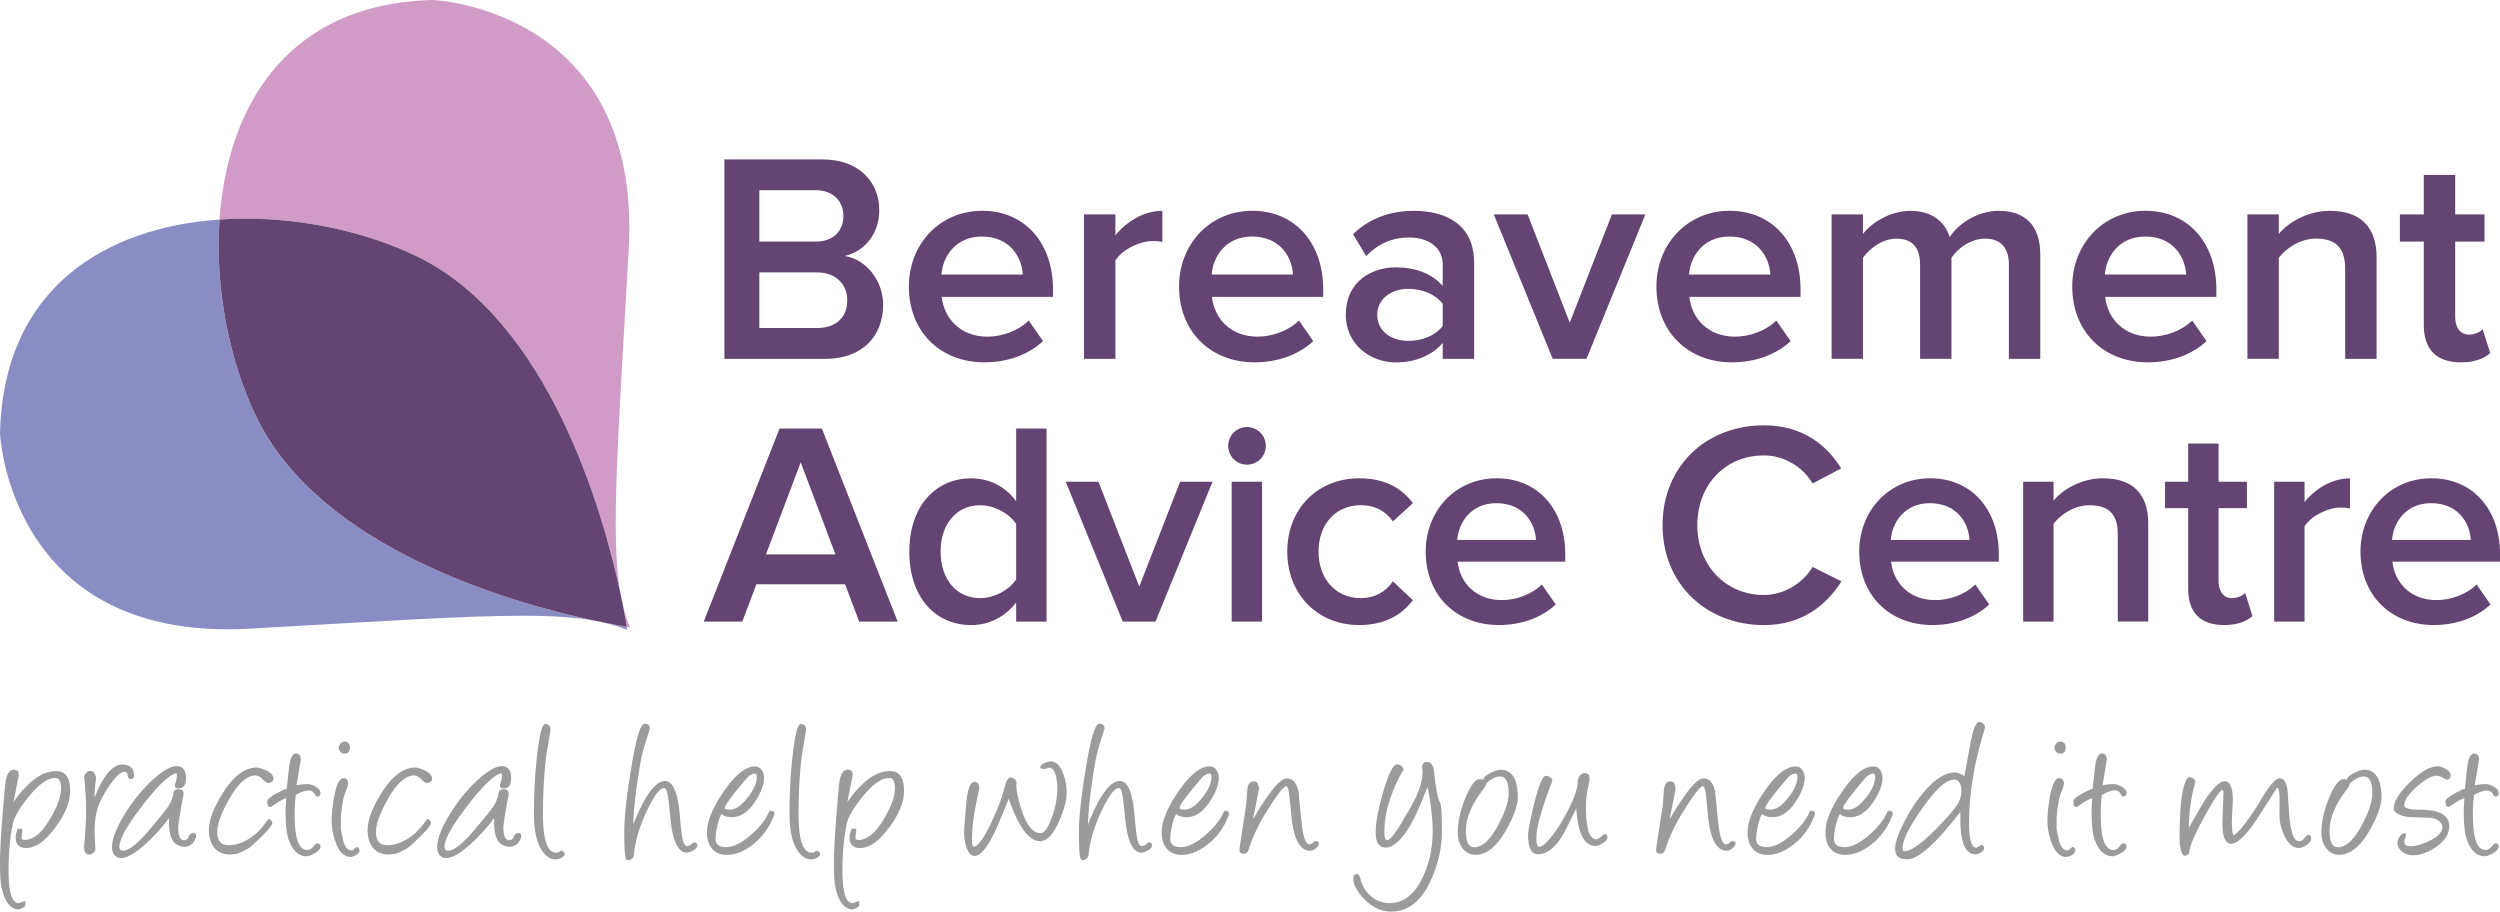 <?xml version="1.0" ?>
<svg xmlns="http://www.w3.org/2000/svg" version="1.1" x="0" y="0" viewBox="0 0 532.37 194.12" xml:space="preserve">
	<style>
    .st2 {
      fill: #644472
    }
    .st3 {
      fill: #9c9b9b
    }
  </style>
	<path d="M126.48 132.14c.81.17 1.56.33 2.26.47a36 36 0 00-2.26-.47m6.14-3.37c.44 2.22.71 3.84.85 4.69.44.07.67.1.67.1-.61-1.48-1.11-3.06-1.52-4.79M92.25 0C61.04.74 48.4 22.81 46.75 46.75c1.83-.12 3.68-.18 5.53-.18 13.1 0 26.31 3.07 36.5 8.02 28.21 13.66 39.7 54.69 43.36 71.86-2.12-11.97-.63-31.26 1.74-73.23C136.77 1.85 92.25 0 92.25 0" fill="#d09bc6"/>
	<path d="M128.74 132.61c1.75.41 3.33.92 4.83 1.53 0 0-.03-.23-.1-.68-.86-.13-2.5-.41-4.73-.85m3.4-6.17c.14.81.3 1.58.48 2.33-.15-.72-.31-1.49-.48-2.33M46.75 46.75C22.81 48.39.75 61.03 0 92.25c0 0 1.74 41.76 48.5 41.76 1.52 0 3.09-.04 4.71-.14 27.84-1.57 45.7-2.75 58.07-2.75 6.29 0 11.16.31 15.19 1.02-17.15-3.65-58.22-15.14-71.89-43.36-5.64-11.64-8.85-27.19-7.83-42.03" fill="#8a8dc4"/>
	<path class="st2" d="M52.28 46.56c-1.85 0-3.69.06-5.53.19-1.02 14.84 2.19 30.39 7.84 42.03 13.67 28.22 54.74 39.71 71.89 43.36.78.14 1.54.29 2.26.47 2.24.44 3.87.72 4.73.85-.14-.85-.41-2.47-.85-4.68-.18-.75-.34-1.52-.48-2.33-3.66-17.17-15.15-58.2-43.36-71.86-10.19-4.95-23.4-8.03-36.5-8.03M182.97 132.37l-3.02-7.95h-18.87l-3.02 7.95h-8.2l16.15-41.12h9l16.15 41.12h-8.19zm-12.46-33.91l-7.4 19.6h14.8l-7.4-19.6zM216.39 132.37v-4.07c-2.28 2.96-5.67 4.81-9.56 4.81-7.58 0-13.19-5.8-13.19-15.66 0-9.62 5.55-15.59 13.19-15.59 3.76 0 7.21 1.66 9.56 4.87V91.25h6.47v41.12h-6.47zm0-9v-11.78c-1.42-2.22-4.63-4-7.64-4-5.18 0-8.45 4.13-8.45 9.86 0 5.8 3.27 9.92 8.45 9.92 3.02 0 6.23-1.79 7.64-4M239.09 132.37l-12.14-29.78h6.96l8.7 22.32 8.69-22.32h6.9l-12.14 29.78zM261.54 94.95c0-2.22 1.79-4.01 4-4.01 2.22 0 4.01 1.79 4.01 4.01 0 2.22-1.79 4-4.01 4-2.21 0-4-1.79-4-4m.74 7.64h6.47v29.78h-6.47v-29.78zM274.12 117.45c0-9 6.35-15.6 15.35-15.6 5.85 0 9.31 2.46 11.4 5.3l-4.25 3.88c-1.66-2.34-3.95-3.45-6.84-3.45-5.36 0-9 4.07-9 9.87s3.64 9.92 9 9.92c2.9 0 5.18-1.23 6.84-3.57l4.25 4c-2.09 2.78-5.55 5.3-11.4 5.3-9 .01-15.35-6.65-15.35-15.65M303.6 117.45c0-8.63 6.29-15.6 15.11-15.6 8.94 0 14.61 6.78 14.61 16.15v1.6h-22.93c.49 4.44 3.82 8.19 9.43 8.19 2.96 0 6.35-1.17 8.51-3.33l2.96 4.26c-3.02 2.84-7.4 4.38-12.08 4.38-9.02.01-15.61-6.22-15.61-15.65m15.04-10.3c-5.49 0-8.07 4.25-8.32 7.83h16.77c-.19-3.51-2.6-7.83-8.45-7.83M354.04 111.84c0-12.7 9.43-21.27 21.58-21.27 8.26 0 13.44 4.25 16.46 9.18l-6.1 3.21c-1.97-3.45-5.98-5.98-10.36-5.98-8.14 0-14.18 6.16-14.18 14.86 0 8.57 6.04 14.86 14.18 14.86 4.37 0 8.38-2.59 10.36-5.98l6.16 3.08c-3.14 4.93-8.26 9.31-16.52 9.31-12.14 0-21.58-8.63-21.58-21.27M395.92 117.45c0-8.63 6.29-15.6 15.11-15.6 8.94 0 14.61 6.78 14.61 16.15v1.6H402.7c.49 4.44 3.82 8.19 9.43 8.19 2.96 0 6.35-1.17 8.51-3.33l2.96 4.26c-3.02 2.84-7.4 4.38-12.09 4.38-9 .01-15.59-6.22-15.59-15.65m15.04-10.3c-5.49 0-8.08 4.25-8.32 7.83h16.77c-.19-3.51-2.6-7.83-8.45-7.83M450.98 132.37v-18.62c0-4.69-2.4-6.16-6.04-6.16-3.27 0-6.1 1.97-7.64 3.94v20.84h-6.47v-29.78h6.47v4.01c1.97-2.35 5.86-4.75 10.54-4.75 6.41 0 9.62 3.45 9.62 9.55v20.96h-6.48zM465.97 125.4v-17.2h-4.93v-5.61h4.93v-8.14h6.47v8.14h6.04v5.61h-6.04v15.6c0 2.03.99 3.57 2.84 3.57 1.23 0 2.34-.56 2.83-1.11l1.54 4.93c-1.17 1.05-3.08 1.91-6.04 1.91-5.05.01-7.64-2.71-7.64-7.7M484.28 132.37v-29.78h6.47v4.32c2.28-2.84 5.86-5.05 9.68-5.05v6.41c-.55-.12-1.17-.19-1.97-.19-2.78 0-6.41 1.85-7.71 4.01v20.28h-6.47zM502.66 117.45c0-8.63 6.29-15.6 15.11-15.6 8.94 0 14.61 6.78 14.61 16.15v1.6h-22.93c.49 4.44 3.82 8.19 9.43 8.19 2.96 0 6.35-1.17 8.51-3.33l2.96 4.26c-3.02 2.84-7.4 4.38-12.08 4.38-9.01.01-15.61-6.22-15.61-15.65m15.04-10.3c-5.49 0-8.07 4.25-8.32 7.83h16.77c-.19-3.51-2.59-7.83-8.45-7.83M154.26 76.41V33.95h20.88c7.83 0 12.1 4.84 12.1 10.82 0 5.28-3.44 8.91-7.39 9.74 4.58.7 8.21 5.22 8.21 10.38 0 6.62-4.33 11.53-12.35 11.53h-21.45zm25.34-30.43c0-3.12-2.17-5.48-5.93-5.48H161.7v10.95h11.97c3.76 0 5.93-2.23 5.93-5.47m.82 17.95c0-3.18-2.23-5.92-6.43-5.92H161.7v11.84H174c4 0 6.42-2.23 6.42-5.92M193.54 61c0-8.92 6.49-16.11 15.6-16.11 9.23 0 15.09 7 15.09 16.68v1.65h-23.69c.51 4.59 3.95 8.47 9.74 8.47 3.05 0 6.56-1.21 8.78-3.44l3.05 4.39c-3.12 2.93-7.64 4.52-12.48 4.52-9.28.01-16.09-6.42-16.09-16.16m15.53-10.63c-5.67 0-8.34 4.39-8.59 8.09h17.32c-.2-3.63-2.69-8.09-8.73-8.09M230.83 76.41V45.66h6.69v4.46c2.35-2.93 6.05-5.22 10-5.22v6.62c-.57-.13-1.21-.19-2.04-.19-2.86 0-6.62 1.91-7.96 4.14v20.95h-6.69zM251.08 61c0-8.92 6.49-16.11 15.6-16.11 9.23 0 15.09 7 15.09 16.68v1.65h-23.69c.51 4.59 3.95 8.47 9.74 8.47 3.05 0 6.56-1.21 8.78-3.44l3.05 4.39c-3.12 2.93-7.64 4.52-12.48 4.52-9.28.01-16.09-6.42-16.09-16.16m15.53-10.63c-5.67 0-8.34 4.39-8.59 8.09h17.32c-.2-3.63-2.68-8.09-8.73-8.09M307.22 76.41v-3.37c-2.29 2.67-5.92 4.14-10 4.14-4.97 0-10.63-3.44-10.63-10.19 0-7.13 5.6-10.06 10.63-10.06 4.2 0 7.7 1.34 10 3.95V56.3c0-3.57-2.99-5.73-7.19-5.73-3.44 0-6.49 1.27-9.11 3.95l-2.8-4.65c3.56-3.44 8.02-4.97 12.92-4.97 6.88 0 12.87 2.87 12.87 11.08v20.44h-6.69zm0-7V64.7c-1.59-2.1-4.46-3.19-7.32-3.19-3.76 0-6.62 2.23-6.62 5.54 0 3.37 2.86 5.54 6.62 5.54 2.87 0 5.74-1.08 7.32-3.18M330.65 76.41L318.1 45.66h7.2l8.98 23.05 8.97-23.05h7.13l-12.54 30.75z">
  </path>
	<g>
		<path class="st2" d="M352.73 61c0-8.92 6.49-16.11 15.6-16.11 9.23 0 15.09 7 15.09 16.68v1.65h-23.68c.51 4.59 3.95 8.47 9.74 8.47 3.05 0 6.55-1.21 8.78-3.44l3.05 4.39c-3.12 2.93-7.64 4.52-12.48 4.52-9.28.01-16.1-6.42-16.1-16.16m15.54-10.63c-5.67 0-8.34 4.39-8.6 8.09h17.32c-.19-3.63-2.67-8.09-8.72-8.09M427.79 76.41V56.36c0-3.31-1.47-5.54-5.1-5.54-2.99 0-5.8 2.04-7.13 4.07v21.52h-6.68V56.36c0-3.31-1.4-5.54-5.03-5.54-2.99 0-5.73 2.1-7.13 4.07v21.52h-6.68V45.66h6.68v4.14c1.34-1.85 5.35-4.9 10.06-4.9 4.59 0 7.39 2.29 8.4 5.6 1.72-2.74 5.8-5.6 10.44-5.6 5.6 0 8.85 3.06 8.85 9.3v22.22h-6.68zM441.28 61c0-8.92 6.49-16.11 15.6-16.11 9.23 0 15.09 7 15.09 16.68v1.65h-23.68c.51 4.59 3.94 8.47 9.74 8.47 3.05 0 6.56-1.21 8.79-3.44l3.05 4.39c-3.12 2.93-7.64 4.52-12.48 4.52-9.3.01-16.11-6.42-16.11-16.16m15.54-10.63c-5.67 0-8.34 4.39-8.59 8.09h17.32c-.2-3.63-2.69-8.09-8.73-8.09M499.4 76.41V57.18c0-4.84-2.48-6.37-6.24-6.37-3.37 0-6.3 2.04-7.89 4.07V76.4h-6.69V45.66h6.69v4.14c2.04-2.42 6.05-4.9 10.89-4.9 6.62 0 9.93 3.57 9.93 9.87v21.65h-6.69zM516.14 69.22V51.45h-5.09v-5.79h5.09v-8.41h6.69v8.41h6.24v5.79h-6.24v16.11c0 2.1 1.02 3.69 2.93 3.69 1.27 0 2.42-.57 2.93-1.15l1.59 5.09c-1.21 1.08-3.19 1.97-6.24 1.97-5.22.01-7.9-2.79-7.9-7.94">
    </path>
		<path class="st3" d="M2.88 170.81c3.05-4.41 6.08-6.61 9.09-6.61 1.98 0 2.97 1.41 2.97 4.23 0 2.33-1.04 4.91-3.13 7.74-2.16 2.94-4.24 4.41-6.23 4.41-1.5 0-2.25-.77-2.25-2.3 0-.47.16-1.07.47-1.8h.94c.03.31.01.63-.04.96-.06.39-.09.69-.09.91 0 .34.2.51.6.51 1.89 0 3.71-1.5 5.47-4.5 1.55-2.63 2.32-4.78 2.32-6.45 0-1.5-.4-2.25-1.21-2.25-1.61 0-3.49 1.32-5.65 3.96-1.96 2.39-3.1 4.36-3.42 5.92-.57 2.67-.86 5.78-.89 9.32-.06 4.97.67 7.46 2.19 7.46.01 0 .09-.02.24-.08.14-.05.52-.19 1.13-.41v.85c0 .28-.24.53-.72.73-.39.18-.67.26-.85.25-1.25-.12-2.22-1.02-2.9-2.72-.52-1.3-.81-2.85-.87-4.63-.03-.81-.05-1.66-.05-2.54 0-3.16.37-8.69 1.09-16.61.21-2.17.84-3.25 1.9-3.25.67 0 1 .36 1 1.09 0 .09-.01.18-.02.27l-1.09 5.54zM20.14 169.84c1.85-4.69 3.83-7.03 5.94-7.03 1.4 0 2.22.64 2.46 1.91.13.77-.12 1.16-.76 1.16-.21 0-.36-.09-.45-.27-.06-.13-.12-.32-.18-.56l-.04-.24c-.06-.3-.25-.45-.58-.45-.73 0-1.66.77-2.79 2.32-1.32 1.82-2.25 3.49-2.79 4.98-.56 1.6-.83 3.44-.8 5.52 0 .08.05 1.28.16 3.63 0 .28-.14.55-.43.79s-.58.37-.86.37c-.83 0-1.2-.65-1.09-1.94.27-2.99.4-5.49.4-7.48 0-2.05-.13-4.38-.4-6.99-.03-.3.1-.6.38-.91.28-.31.57-.47.87-.47.49 0 .85.25 1.07.74.16.36.22.69.18 1-.21 1.56-.3 2.86-.29 3.92M38.11 180.08c-1.42-.5-2.13-2.15-2.13-4.94v-.91a39.47 39.47 0 01-4.85 5.37c-2.27 2.08-4.06 3.12-5.36 3.12-.43 0-.8-.12-1.11-.36-.53-.4-.8-1.05-.8-1.96 0-1.85 1-4.35 2.99-7.5 1.93-3.01 4.05-5.49 6.34-7.43 2.5-2.12 4.36-2.79 5.56-2 .57.36.85 1.1.85 2.25 0 1.36-.47 2.09-1.41 2.18-.65.05-.98-.19-.98-.69 0-.08.01-.14.04-.2.28-.7.42-1.32.4-1.87 0-.33-.04-.48-.11-.47-1.47.27-3.86 2.54-7.16 6.8-3.3 4.27-4.95 7.21-4.95 8.83 0 .56.25.85.76.85 1.29 0 3.33-1.67 6.1-5.01 1.92-2.31 2.97-3.6 3.15-3.85.85-1.17 1.33-2.25 1.45-3.23.07-.67.43-1 1.07-1 .91 0 1.27.44 1.09 1.32-.73 3.82-1.09 6.14-1.09 6.97 0 1.52.34 2.36 1.01 2.54.24.06.49.02.76-.13.22-.13.35-.27.38-.4.15-.64.52-.96 1.12-.96.36 0 .54.19.54.58 0 .16-.05.37-.14.6-.46 1.16-1.3 1.74-2.51 1.74-.33-.04-.67-.11-1.01-.24M57.19 166.74c-.34 0-.77-.27-1.27-.8-.51-.53-1.01-.8-1.52-.8-1.83 0-3.7 1.68-5.61 5.05-1.68 2.98-2.52 5.31-2.52 6.99 0 1.87.79 2.8 2.37 2.8 1.56 0 3.11-.51 4.65-1.54 1.41-.95 2.63-2.2 3.64-3.76.09-.16.21-.25.36-.25.18 0 .35.12.51.36.17.24.22.43.18.58-.12.47-.95 1.47-2.5 2.98-1.42 1.38-2.28 2.15-2.59 2.31-1.47.8-2.4 1.2-2.77 1.2-.04 0-.24.02-.58.06-.34.04-.53.05-.56.05-1.55 0-2.72-.56-3.51-1.67-.65-.92-.98-2.07-.98-3.45 0-2.18.98-4.84 2.95-7.97 2.26-3.6 4.66-5.42 7.19-5.43.43 0 1.06.19 1.9.56 1.09.48 1.65 1.06 1.7 1.74.03.3-.08.53-.34.71-.28.19-.51.28-.7.28">
    </path>
		<path class="st3" d="M63.15 167.23c.67-.16 1.47-.25 2.41-.25.43 0 .95.16 1.54.47.76.42 1.14.91 1.14 1.47 0 .1-.02.2-.07.29l-.02.07c0-.03-.03.03-.09.18-.16.06-.22.1-.18.11h-.04c-.09.04-.19.07-.31.07-.09 0-.21-.08-.36-.25-.3-.71-.79-1.07-1.47-1.07-.24 0-.51.05-.81.14-.62.16-1.26.44-1.92.85 0 .07-.01.19-.02.36-.19 1.5-.25 3.31-.16 5.43.15 3.93 1.03 5.9 2.66 5.9.46 0 .88-.24 1.27-.71.39-.48.65-.71.8-.71.48 0 .72.22.72.67 0 .53-.44 1.04-1.32 1.51-.73.39-1.27.58-1.63.58-1.35 0-2.43-.74-3.24-2.21-.57-1.05-.92-2.22-1.05-3.49-.24-2.26-.25-4.49-.04-6.7-.83.3-1.84.88-3.02 1.74-.15.12-.29.18-.42.18-.4 0-.6-.42-.6-1.25 0-.52 1.23-1.36 3.69-2.52.15-.03.3-.07.45-.11.1-1.01.27-2.51.49-4.52.22-2 .72-3 1.49-3 .64 0 .98.42 1.03 1.25l-.92 5.52zM74.65 182.48c-1.41 0-2.49-1.1-3.24-3.29-.52-1.51-.78-2.99-.78-4.43 0-1.32.16-2.95.49-4.87.49-2.79 1.16-4.18 2.01-4.18.67 0 1 .39 1 1.16 0 .36-.21 1.03-.63 2-.43 1.07-.75 2.89-.94 5.45.03 1.22.03 1.94 0 2.18.19.92.39 1.84.58 2.76.39 1.22.96 1.82 1.72 1.82.18 0 .3-.03.36-.09.21-.28.5-.51.87-.69.31.27.47.52.47.76 0 .4-.26.75-.78 1.05-.41.24-.78.37-1.13.37m-1.34-21.99c-.33 0-.61-.14-.84-.42-.23-.28-.35-.55-.35-.8 0-.3.12-.59.35-.89.23-.3.52-.45.88-.45.77 0 1.16.42 1.16 1.27.01.86-.39 1.29-1.2 1.29M90.98 166.74c-.34 0-.77-.27-1.27-.8-.51-.53-1.01-.8-1.52-.8-1.83 0-3.7 1.68-5.61 5.05-1.68 2.98-2.52 5.31-2.52 6.99 0 1.87.79 2.8 2.37 2.8 1.56 0 3.11-.51 4.65-1.54 1.41-.95 2.63-2.2 3.64-3.76.09-.16.21-.25.36-.25.18 0 .35.12.51.36.17.24.22.43.18.58-.12.47-.95 1.47-2.5 2.98-1.42 1.38-2.28 2.15-2.59 2.31-1.47.8-2.4 1.2-2.77 1.2-.04 0-.24.02-.58.06-.34.04-.53.05-.56.05-1.55 0-2.72-.56-3.51-1.67-.65-.92-.98-2.07-.98-3.45 0-2.18.98-4.84 2.95-7.97 2.26-3.6 4.66-5.42 7.19-5.43.43 0 1.06.19 1.9.56 1.09.48 1.65 1.06 1.7 1.74.03.3-.08.53-.34.71-.28.19-.51.28-.7.28M107.35 180.08c-1.42-.5-2.13-2.15-2.13-4.94v-.91a39.47 39.47 0 01-4.85 5.37c-2.27 2.08-4.06 3.12-5.36 3.12-.43 0-.8-.12-1.11-.36-.54-.4-.8-1.05-.8-1.96 0-1.85 1-4.35 2.99-7.5 1.93-3.01 4.05-5.49 6.34-7.43 2.5-2.12 4.36-2.79 5.56-2 .57.36.85 1.1.85 2.25 0 1.36-.47 2.09-1.41 2.18-.65.05-.98-.19-.98-.69 0-.08.01-.14.04-.2.28-.7.42-1.32.4-1.87 0-.33-.04-.48-.11-.47-1.47.27-3.86 2.54-7.16 6.8-3.3 4.27-4.95 7.21-4.95 8.83 0 .56.25.85.76.85 1.3 0 3.33-1.67 6.1-5.01 1.92-2.31 2.97-3.6 3.15-3.85.85-1.17 1.33-2.25 1.45-3.23.07-.67.43-1 1.07-1 .91 0 1.27.44 1.09 1.32-.73 3.82-1.09 6.14-1.09 6.97 0 1.52.34 2.36 1.01 2.54.24.06.49.02.76-.13.22-.13.35-.27.38-.4.15-.64.52-.96 1.12-.96.36 0 .54.19.54.58 0 .16-.05.37-.14.6-.46 1.16-1.3 1.74-2.51 1.74-.33-.04-.66-.11-1.01-.24M113.73 174.6a104.03 104.03 0 01.65-13.82c.51-4.39 1.07-6.59 1.7-6.59.77 0 1.16.42 1.16 1.27-.02.13-.06.39-.13.78l-.27 1.58c-.28 1.57-.48 2.78-.58 3.63-.42 3.53-.63 7.54-.63 12.02 0 5.42.95 8.12 2.86 8.12.34 0 .6-.13.78-.4h.51l.4.4.02.07c.03.11.04.25.04.41-.51.62-1.15.93-1.92.93-1.15 0-2.14-.65-2.97-1.96-.96-1.52-1.5-3.67-1.62-6.44M134.85 175.54l.2-.47c2.38-5.85 4.57-8.77 6.57-8.77 1.67 0 2.72 2.43 3.15 7.28.07 1.16.25 2.74.51 4.74.24 1.23.57 1.85.98 1.85.36 0 .68-.13.97-.39.29-.26.49-.39.61-.39.43 0 .65.22.65.64 0 .4-.31.77-.94 1.11-.54.28-.97.42-1.32.42-1.83 0-2.98-2.41-3.46-7.23-.09-1.14-.26-2.71-.51-4.7-.21-1.21-.48-1.83-.8-1.83-.86 0-1.97 1.37-3.33 4.1-1.83 3.66-2.89 7.11-3.17 10.33-.01.19-.15.4-.41.62-.26.22-.52.33-.77.33-.24 0-.41-.12-.51-.36-.22-.57-.33-2.47-.33-5.7 0-3.09.48-7.55 1.45-13.4 1.04-6.41 2-9.62 2.88-9.62.74 0 1.12.37 1.12 1.09 0 .01-.26.83-.78 2.45-.55 1.72-.94 3.23-1.18 4.54-.95 5.42-1.47 9.87-1.58 13.36M153.7 173.35c-.27.24-.56.96-.86 2.16-.3 1.2-.46 2.25-.46 3.14 0 1.16.77 1.74 2.3 1.74 1.47 0 3.2-.85 5.18-2.56 1.92-1.66 3.25-3.38 4-5.14h.71c.28.27.38.52.29.76a13.61 13.61 0 01-4.33 6.21c-1.92 1.59-3.85 2.38-5.78 2.38-1.43 0-2.51-.49-3.24-1.47-.72-.94-1.03-2.19-.94-3.78.12-2.23 1.31-4.99 3.57-8.28 2.43-3.53 4.64-5.3 6.63-5.3.67 0 1.18.31 1.54.94.27.46.4.94.4 1.45 0 1.45-.62 3.12-1.85 5.01-1.46 2.27-3.13 3.41-5.02 3.41-.89 0-1.58-.19-2.05-.58l-.09-.09zm6.81-8.59c-.57.13-1.08.47-1.54 1.02-3.1 3.62-4.65 5.73-4.65 6.32 0 .16.34.27 1.03.31 1.16.06 2.42-.77 3.8-2.49 1.34-1.68 2.01-3.18 2.01-4.5 0-.56-.21-.78-.65-.66M168.15 174.6a104.03 104.03 0 01.65-13.82c.51-4.39 1.07-6.59 1.7-6.59.77 0 1.16.42 1.16 1.27-.02.13-.06.39-.13.78l-.27 1.58c-.28 1.57-.48 2.78-.58 3.63-.42 3.53-.63 7.54-.63 12.02 0 5.42.95 8.12 2.86 8.12.34 0 .6-.13.78-.4h.51l.4.4.02.07c.03.11.04.25.04.41-.51.62-1.15.93-1.92.93-1.15 0-2.14-.65-2.97-1.96-.96-1.52-1.5-3.67-1.62-6.44M180.45 170.81c3.05-4.41 6.08-6.61 9.09-6.61 1.98 0 2.97 1.41 2.97 4.23 0 2.33-1.04 4.91-3.13 7.74-2.16 2.94-4.24 4.41-6.23 4.41-1.5 0-2.25-.77-2.25-2.3 0-.47.16-1.07.47-1.8h.94c.03.31.02.63-.04.96-.06.39-.09.69-.09.91 0 .34.2.51.6.51 1.89 0 3.71-1.5 5.47-4.5 1.55-2.63 2.32-4.78 2.32-6.45 0-1.5-.4-2.25-1.21-2.25-1.61 0-3.49 1.32-5.65 3.96-1.96 2.39-3.1 4.36-3.42 5.92-.57 2.67-.86 5.78-.89 9.32-.06 4.97.67 7.46 2.19 7.46.02 0 .09-.02.24-.08.14-.05.52-.19 1.13-.41v.85c0 .28-.24.53-.72.73-.39.18-.67.26-.85.25-1.25-.12-2.22-1.02-2.9-2.72-.52-1.3-.81-2.85-.87-4.63-.03-.83-.04-1.69-.04-2.56 0-3.16.36-8.69 1.09-16.61.21-2.17.84-3.25 1.9-3.25.67 0 1 .36 1 1.09 0 .09-.01.18-.02.27l-1.1 5.56zM221.45 179.12c-1.43 0-2.84-1.16-4.22-3.5-.91-1.54-1.71-3.4-2.41-5.56-.55 1.41-1.46 3.6-2.72 6.57-1.77 3.75-3.28 5.63-4.53 5.63-.89 0-1.54-.82-1.94-2.45-.27-1.13-.37-2.14-.31-3.03.09-1.59.27-3.82.54-6.7.33-2.39.88-3.58 1.65-3.58.68 0 1.03.44 1.03 1.31 0 .09-.02.22-.07.4-.95 4.32-1.43 7.43-1.43 9.33-.15 1.83-.04 2.74.31 2.74.83 0 2-1.53 3.48-4.59.98-2 1.81-3.96 2.48-5.87.18-.64.43-1.53.76-2.67.31-1.05.69-1.58 1.14-1.58.21 0 .45.08.74.25.37.24.54.53.51.87-.13 1.28.24 3.24 1.12 5.89 1.07 3.23 2.41 4.84 4.02 4.84.77 0 1.56-1.09 2.36-3.27.8-2.18 1.19-4.3 1.19-6.39 0-.48-.03-.92-.09-1.34-.24-1.96-.77-2.94-1.61-2.94-.04 0-.19.04-.45.13-.25.09-.43.13-.51.13-.64 0-.96-.12-.96-.36 0-.25.26-.52.77-.81.51-.29 1-.43 1.44-.43 1.16 0 2.05.89 2.68 2.67.48 1.32.72 2.71.72 4.18 0 1.39-.51 3.29-1.52 5.68-1.25 2.96-2.63 4.45-4.17 4.45M231.68 175.54l.2-.47c2.38-5.85 4.57-8.77 6.57-8.77 1.67 0 2.72 2.43 3.15 7.28.07 1.16.25 2.74.51 4.74.24 1.23.57 1.85.98 1.85.36 0 .68-.13.97-.39.29-.26.49-.39.61-.39.43 0 .65.22.65.64 0 .4-.31.77-.94 1.11-.54.28-.97.42-1.32.42-1.83 0-2.98-2.41-3.46-7.23-.09-1.14-.26-2.71-.51-4.7-.21-1.21-.48-1.83-.8-1.83-.86 0-1.97 1.37-3.33 4.1-1.83 3.66-2.89 7.11-3.17 10.33-.02.19-.15.4-.42.62-.26.22-.52.33-.77.33-.24 0-.41-.12-.51-.36-.22-.57-.33-2.47-.33-5.7 0-3.09.48-7.55 1.45-13.4 1.04-6.41 2-9.62 2.88-9.62.74 0 1.12.37 1.12 1.09 0 .01-.26.83-.78 2.45-.55 1.72-.94 3.23-1.18 4.54-.94 5.42-1.46 9.87-1.57 13.36M250.53 173.35c-.27.24-.56.96-.86 2.16-.3 1.2-.46 2.25-.46 3.14 0 1.16.77 1.74 2.3 1.74 1.47 0 3.2-.85 5.18-2.56 1.92-1.66 3.25-3.38 4-5.14h.71c.28.27.38.52.29.76a13.61 13.61 0 01-4.33 6.21c-1.92 1.59-3.85 2.38-5.78 2.38-1.43 0-2.51-.49-3.24-1.47-.72-.94-1.03-2.19-.94-3.78.12-2.23 1.31-4.99 3.57-8.28 2.43-3.53 4.64-5.3 6.63-5.3.67 0 1.18.31 1.54.94.27.46.4.94.4 1.45 0 1.45-.62 3.12-1.85 5.01-1.46 2.27-3.13 3.41-5.02 3.41-.89 0-1.58-.19-2.05-.58l-.09-.09zm6.81-8.59c-.57.13-1.08.47-1.54 1.02-3.1 3.62-4.65 5.73-4.65 6.32 0 .16.34.27 1.03.31 1.16.06 2.43-.77 3.8-2.49 1.34-1.68 2.01-3.18 2.01-4.5 0-.56-.22-.78-.65-.66M266.81 174.53l.38-.67c3.2-5.4 5.47-8.1 6.81-8.1 1.26 0 2.11.93 2.52 2.78.13 1.41.27 2.82.4 4.23.24 2.32.39 3.63.45 3.94.34 2.08.84 3.12 1.5 3.12.28 0 .67-.26 1.16-.78l.83.27c.03.58-.22 1.05-.76 1.42-.4.28-.77.42-1.12.42-2.14 0-3.47-2.41-3.97-7.23-.09-1.14-.25-2.71-.47-4.7-.16-1.22-.37-1.82-.63-1.82-.51 0-1.75 1.56-3.74 4.68-1.99 3.12-3.39 6.01-4.21 8.65-.21.71-.57 1.07-1.09 1.07-.67 0-.98-.33-.92-1 .01-.24.49-3.38 1.43-9.44.04-.76.12-1.8.22-3.14.12-1.22.57-1.83 1.34-1.83.45 0 .75.16.92.49.09.34.18.68.27 1l-1.32 6.64zM296.26 194.12c-2.16 0-4.09-.91-5.81-2.74-1.5-1.57-2.25-3.01-2.25-4.3 0-.62.25-.93.76-.93.28 0 .5.22.65.66.09.33.18.66.27 1 .45 1.23 1.15 2.25 2.1 3.05 1 .85 2.11 1.32 3.35 1.42 3.17.26 5.68-1.48 7.53-5.23 1.49-3.03 2.23-6.39 2.23-10.08 0-2.54-.37-5.68-1.09-9.42-1.27 3.25-2.31 5.66-3.15 7.23-1.7 3.19-3.35 5.05-4.96 5.57-.28.09-.55.13-.8.13-1.43 0-2.14-1.1-2.14-3.29 0-2.02.53-4.86 1.59-8.52 1.12-3.86 2.09-5.82 2.93-5.9.3-.03.61.08.93.33.32.24.48.48.48.72 0 .08-.02.14-.04.2-.88 1.37-1.7 3.07-2.46 5.12-1.06 2.86-1.58 5.49-1.58 7.88 0 1.26.19 1.89.56 1.89.46 0 1.21-.78 2.25-2.36.51-.75 1.01-1.6 1.52-2.54 2.11-3.31 3.34-6.04 3.68-8.19.12-.77.14-1.46.07-2.05-.12-1.01.25-1.52 1.09-1.52.8 0 1.29.75 1.45 2.25l.02.29c.36 3.31.77 5.36 1.23 6.14.25.43.38 2.48.38 6.15 0 3.37-.74 6.73-2.21 10.08-2.05 4.64-4.9 6.96-8.58 6.96M314.59 182.01c-1.3.1-2.33-.33-3.1-1.32-.71-.89-1.07-2.01-1.07-3.36 0-2.29.55-4.76 1.64-7.42 1.09-2.66 2.12-4 3.07-4 .86 0 1.3.36 1.3 1.09 0 .21-.25.64-.74 1.29-2.35 3.09-3.53 5.97-3.53 8.66 0 2.31.58 3.47 1.74 3.47 1.76 0 3.48-1.59 5.16-4.79 1.47-2.76 2.21-4.98 2.21-6.65 0-2.42-.6-3.63-1.81-3.63-.92 0-1.91.49-2.95 1.47l-.33-.2a.565.565 0 01-.31-.53c0-.51.54-1.01 1.61-1.54.9-.43 1.56-.64 1.99-.64 2.41 0 3.66 1.85 3.75 5.57.04 1.79-.75 4.16-2.39 7.1-1.91 3.43-3.99 5.24-6.24 5.43M335.65 172.15c-1.59 3.32-2.63 5.36-3.1 6.1-1.59 2.45-3.27 3.67-5.05 3.67-1.4 0-2.1-1.39-2.1-4.18 0-.8.42-2.96 1.27-6.48.98-4.01 1.81-6.03 2.48-6.05.33 0 .64.1.95.3.3.2.46.42.46.68-.01.12-.07.31-.16.56l-.4 1.02c-1.89 5.08-2.84 8.64-2.84 10.68 0 1.25.21 1.87.65 1.87.54 0 1.37-.69 2.5-2.07 1.22-1.5 2.43-3.41 3.62-5.74 1.34-2.61 2.02-4.6 2.03-5.96.01-.48.16-.91.43-1.32.28-.4.61-.6 1-.6.74 0 1.12.37 1.12 1.11 0 .12-.13.85-.39 2.18a19.95 19.95 0 00-.39 3.81c0 4.66.72 6.99 2.17 6.99.34 0 .71-.2 1.12-.6.18-.18.44-.38.78-.6.33.28.49.51.49.69 0 .53-.37 1.01-1.09 1.42-.6.34-1.08.51-1.45.51-2.32 0-3.68-2.53-4.06-7.59l-.04-.4zM355.53 174.53l.38-.67c3.2-5.4 5.47-8.1 6.81-8.1 1.26 0 2.11.93 2.52 2.78.14 1.41.27 2.82.4 4.23.24 2.32.39 3.63.45 3.94.34 2.08.84 3.12 1.5 3.12.28 0 .67-.26 1.16-.78l.83.27c.03.58-.22 1.05-.76 1.42-.4.28-.78.42-1.12.42-2.14 0-3.47-2.41-3.97-7.23-.09-1.14-.25-2.71-.47-4.7-.16-1.22-.37-1.82-.63-1.82-.51 0-1.75 1.56-3.74 4.68-1.99 3.12-3.39 6.01-4.21 8.65-.21.71-.57 1.07-1.09 1.07-.67 0-.98-.33-.92-1 .02-.24.49-3.38 1.43-9.44.04-.76.12-1.8.22-3.14.12-1.22.57-1.83 1.34-1.83.45 0 .75.16.91.49.09.34.18.68.27 1l-1.31 6.64zM375.29 173.35c-.27.24-.56.96-.86 2.16-.3 1.2-.46 2.25-.46 3.14 0 1.16.77 1.74 2.3 1.74 1.47 0 3.2-.85 5.18-2.56 1.92-1.66 3.25-3.38 4-5.14h.72c.28.27.38.52.29.76a13.61 13.61 0 01-4.33 6.21c-1.92 1.59-3.85 2.38-5.78 2.38-1.43 0-2.51-.49-3.24-1.47-.72-.94-1.03-2.19-.94-3.78.12-2.23 1.31-4.99 3.57-8.28 2.43-3.53 4.64-5.3 6.63-5.3.67 0 1.18.31 1.54.94.27.46.4.94.4 1.45 0 1.45-.62 3.12-1.85 5.01-1.46 2.27-3.14 3.41-5.03 3.41-.89 0-1.58-.19-2.05-.58l-.09-.09zm6.81-8.59c-.57.13-1.08.47-1.54 1.02-3.1 3.62-4.64 5.73-4.64 6.32 0 .16.34.27 1.03.31 1.16.06 2.43-.77 3.8-2.49 1.34-1.68 2.01-3.18 2.01-4.5-.01-.56-.23-.78-.66-.66M391.86 173.35c-.27.24-.56.96-.86 2.16-.3 1.2-.46 2.25-.46 3.14 0 1.16.77 1.74 2.3 1.74 1.47 0 3.2-.85 5.18-2.56 1.92-1.66 3.25-3.38 4-5.14h.72c.28.27.38.52.29.76a13.61 13.61 0 01-4.33 6.21c-1.92 1.59-3.85 2.38-5.78 2.38-1.43 0-2.51-.49-3.24-1.47-.72-.94-1.03-2.19-.94-3.78.12-2.23 1.31-4.99 3.57-8.28 2.43-3.53 4.64-5.3 6.63-5.3.67 0 1.18.31 1.54.94.27.46.4.94.4 1.45 0 1.45-.62 3.12-1.85 5.01-1.46 2.27-3.14 3.41-5.03 3.41-.89 0-1.58-.19-2.05-.58l-.09-.09zm6.81-8.59c-.57.13-1.08.47-1.54 1.02-3.1 3.62-4.65 5.73-4.65 6.32 0 .16.34.27 1.03.31 1.16.06 2.43-.77 3.8-2.49 1.34-1.68 2.01-3.18 2.01-4.5 0-.56-.22-.78-.65-.66M417.47 172.88l-.82 1.02c-4.76 6.04-8.23 9.06-10.4 9.06h-.45c-1.48 0-2.23-.75-2.23-2.27 0-1.25.66-3.16 1.99-5.74 1.4-2.78 2.99-5.12 4.78-7.03 2.13-2.27 4.09-3.41 5.87-3.41.68 0 1.38.25 2.1.76.3-1.63.74-3.99 1.32-7.08.55-2.98 1.17-4.47 1.85-4.47.27 0 .54.12.82.35.28.24.41.51.41.83 0 .07-.19.73-.56 1.96-1.89 6.44-2.84 12.62-2.84 18.54 0 3.41.51 5.12 1.54 5.12.06-.03.17-.09.33-.19s.48-.26.96-.48c.25.25.38.5.38.76 0 .34-.23.65-.69.93-.4.25-.78.38-1.14.38-2.16 0-3.24-2.48-3.24-7.43v-1.61zm-1.01-6.83c-1.67-.3-4.01 1.69-7.03 5.96-2.86 4.05-4.29 6.92-4.29 8.62 0 .42.16.62.49.62 1.3 0 3.49-1.55 6.59-4.65 2.78-2.81 4.44-4.81 4.98-6.01.33-.72.49-1.55.49-2.47 0-.46-.12-.9-.37-1.32-.24-.42-.53-.67-.86-.75M440.02 182.48c-1.42 0-2.49-1.1-3.24-3.29-.52-1.51-.78-2.99-.78-4.43 0-1.32.16-2.95.49-4.87.49-2.79 1.16-4.18 2.01-4.18.67 0 1 .39 1 1.16 0 .36-.21 1.03-.62 2-.43 1.07-.75 2.89-.94 5.45.03 1.22.03 1.94 0 2.18.19.92.39 1.84.58 2.76.39 1.22.96 1.82 1.72 1.82.18 0 .3-.03.36-.09.21-.28.5-.51.87-.69.31.27.47.52.47.76 0 .4-.26.75-.78 1.05-.41.24-.79.37-1.14.37m-1.34-21.99c-.33 0-.61-.14-.84-.42-.23-.28-.35-.55-.35-.8 0-.3.11-.59.35-.89.23-.3.53-.45.88-.45.77 0 1.16.42 1.16 1.27.01.86-.39 1.29-1.2 1.29M447.75 167.23c.67-.16 1.47-.25 2.41-.25.43 0 .95.16 1.54.47.76.42 1.14.91 1.14 1.47 0 .1-.02.2-.07.29l-.02.07c0-.03-.03.03-.09.18-.16.06-.22.1-.18.11h-.04c-.09.04-.19.07-.31.07-.09 0-.21-.08-.36-.25-.3-.71-.79-1.07-1.47-1.07-.24 0-.51.05-.81.14-.62.16-1.26.44-1.92.85 0 .07-.01.19-.02.36-.19 1.5-.25 3.31-.16 5.43.15 3.93 1.03 5.9 2.66 5.9.46 0 .88-.24 1.27-.71.39-.48.66-.71.8-.71.48 0 .71.22.71.67 0 .53-.44 1.04-1.32 1.51-.73.39-1.27.58-1.63.58-1.35 0-2.43-.74-3.24-2.21-.57-1.05-.92-2.22-1.05-3.49-.24-2.26-.25-4.49-.04-6.7-.83.3-1.84.88-3.02 1.74-.15.12-.29.18-.42.18-.4 0-.6-.42-.6-1.25 0-.52 1.23-1.36 3.68-2.52.15-.03.3-.07.45-.11.1-1.01.27-2.51.49-4.52.22-2 .72-3 1.49-3 .64 0 .98.42 1.03 1.25l-.9 5.52zM489.53 180.56c-1.28 0-2.33-.93-3.15-2.78-.64-1.44-.96-2.75-.96-3.94v-2.16c.03-1.13.01-2-.04-2.63-.07-.86-.22-1.29-.45-1.29-.04 0-.42.56-1.13 1.69-2.42 3.77-3.72 5.79-3.92 6.05-2.02 2.79-3.6 4.18-4.74 4.18-1.15 0-1.77-1.24-1.87-3.72-.03-.68.04-2.84.2-6.48.03-.82-.04-1.23-.2-1.23-.48 0-1.73 1.83-3.75 5.5-2.07 3.73-3.17 6.27-3.31 7.63-.04.55-.38.83-1.03.83-.3 0-.57-.48-.8-1.42-.16-.73-.24-1.27-.24-1.62 0-2.71.07-5.05.2-7.01.12-1.81.35-3.35.69-4.61.36-1.37.76-2.05 1.22-2.05.33 0 .62.12.9.36s.38.47.32.69c-.88 3.16-1.33 6.41-1.36 9.75 1.6-2.88 2.72-4.8 3.34-5.77 1.81-2.77 3.23-4.16 4.26-4.16 1.23 0 1.82 1.46 1.76 4.38-.01.31-.05 1.02-.11 2.11-.06 1.01-.09 1.81-.09 2.4 0 1.14.11 2.01.33 2.6.54-.16 1.47-1.13 2.79-2.9 1.09-1.48 2.01-2.86 2.77-4.14 1.96-3.38 3.39-5.08 4.28-5.08.89 0 1.45.85 1.69 2.56.07 1.05.19 2.67.33 4.85.27 3.96.97 5.96 2.1 5.99.43.02.82-.2 1.15-.66.34-.45.61-.68.82-.68.42 0 .63.22.63.67 0 .61-.37 1.13-1.12 1.56-.59.37-1.09.53-1.51.53M498.51 182.01c-1.3.1-2.33-.33-3.1-1.32-.71-.89-1.07-2.01-1.07-3.36 0-2.29.55-4.76 1.64-7.42 1.1-2.66 2.12-4 3.07-4 .86 0 1.3.36 1.3 1.09 0 .21-.24.64-.74 1.29-2.35 3.09-3.53 5.97-3.53 8.66 0 2.31.58 3.47 1.74 3.47 1.76 0 3.47-1.59 5.16-4.79 1.48-2.76 2.21-4.98 2.21-6.65 0-2.42-.6-3.63-1.81-3.63-.92 0-1.91.49-2.95 1.47l-.33-.2a.565.565 0 01-.31-.53c0-.51.53-1.01 1.61-1.54.89-.43 1.56-.64 1.99-.64 2.41 0 3.66 1.85 3.75 5.57.04 1.79-.75 4.16-2.39 7.1-1.92 3.43-3.99 5.24-6.24 5.43M521.06 166.01c-.09 0-.39-.13-.88-.4-.5-.27-.88-.41-1.13-.42-1.01-.09-2.43.65-4.24 2.2-1.87 1.6-2.81 2.98-2.81 4.12 0 .61 1.09.91 3.26.91 4.2 0 6.3 1.16 6.3 3.5 0 1.65-.93 3.12-2.78 4.43-1.7 1.19-3.38 1.78-5.06 1.78-.74 0-1.43-.23-2.07-.69-.74-.52-1.12-1.19-1.12-2.02 0-.34.15-.74.44-1.2.34-.53.7-.8 1.08-.8.1 0 .21.02.31.07-.05.52-.14.92-.26 1.2-.07.16-.1.33-.1.51 0 .67.4 1 1.21 1 1.23 0 2.64-.4 4.23-1.2 1.76-.89 2.65-1.82 2.65-2.8 0-.61-.31-1.11-.92-1.51-.51-.33-1.07-.5-1.68-.54l-4.3-.15c-.72-.03-1.41-.18-2.08-.45-.91-.36-1.36-.83-1.36-1.42 0-1.47 1.16-3.33 3.47-5.58 2.31-2.25 4.27-3.37 5.86-3.37.45 0 .99.17 1.63.51.76.42 1.14.88 1.14 1.38-.01.62-.27.94-.79.94">
    </path>
		<path class="st3" d="M527 167.23c.67-.16 1.47-.25 2.41-.25.43 0 .95.16 1.54.47.76.42 1.14.91 1.14 1.47 0 .1-.02.2-.07.29l-.02.07c0-.03-.03.03-.09.18-.16.06-.22.1-.18.11h-.04c-.09.04-.19.07-.31.07-.09 0-.21-.08-.36-.25-.3-.71-.79-1.07-1.47-1.07-.24 0-.51.05-.81.14-.62.16-1.26.44-1.92.85 0 .07-.01.19-.02.36-.19 1.5-.25 3.31-.16 5.43.15 3.93 1.04 5.9 2.66 5.9.46 0 .88-.24 1.27-.71.39-.48.65-.71.8-.71.47 0 .71.22.71.67 0 .53-.44 1.04-1.32 1.51-.73.39-1.27.58-1.63.58-1.35 0-2.43-.74-3.24-2.21-.57-1.05-.92-2.22-1.05-3.49-.24-2.26-.25-4.49-.04-6.7-.83.3-1.84.88-3.02 1.74-.15.12-.29.18-.42.18-.4 0-.6-.42-.6-1.25 0-.52 1.23-1.36 3.68-2.52.15-.03.3-.07.45-.11.11-1.01.27-2.51.49-4.52.22-2 .72-3 1.5-3 .64 0 .98.42 1.03 1.25l-.91 5.52z">
    </path>
	</g>
</svg>